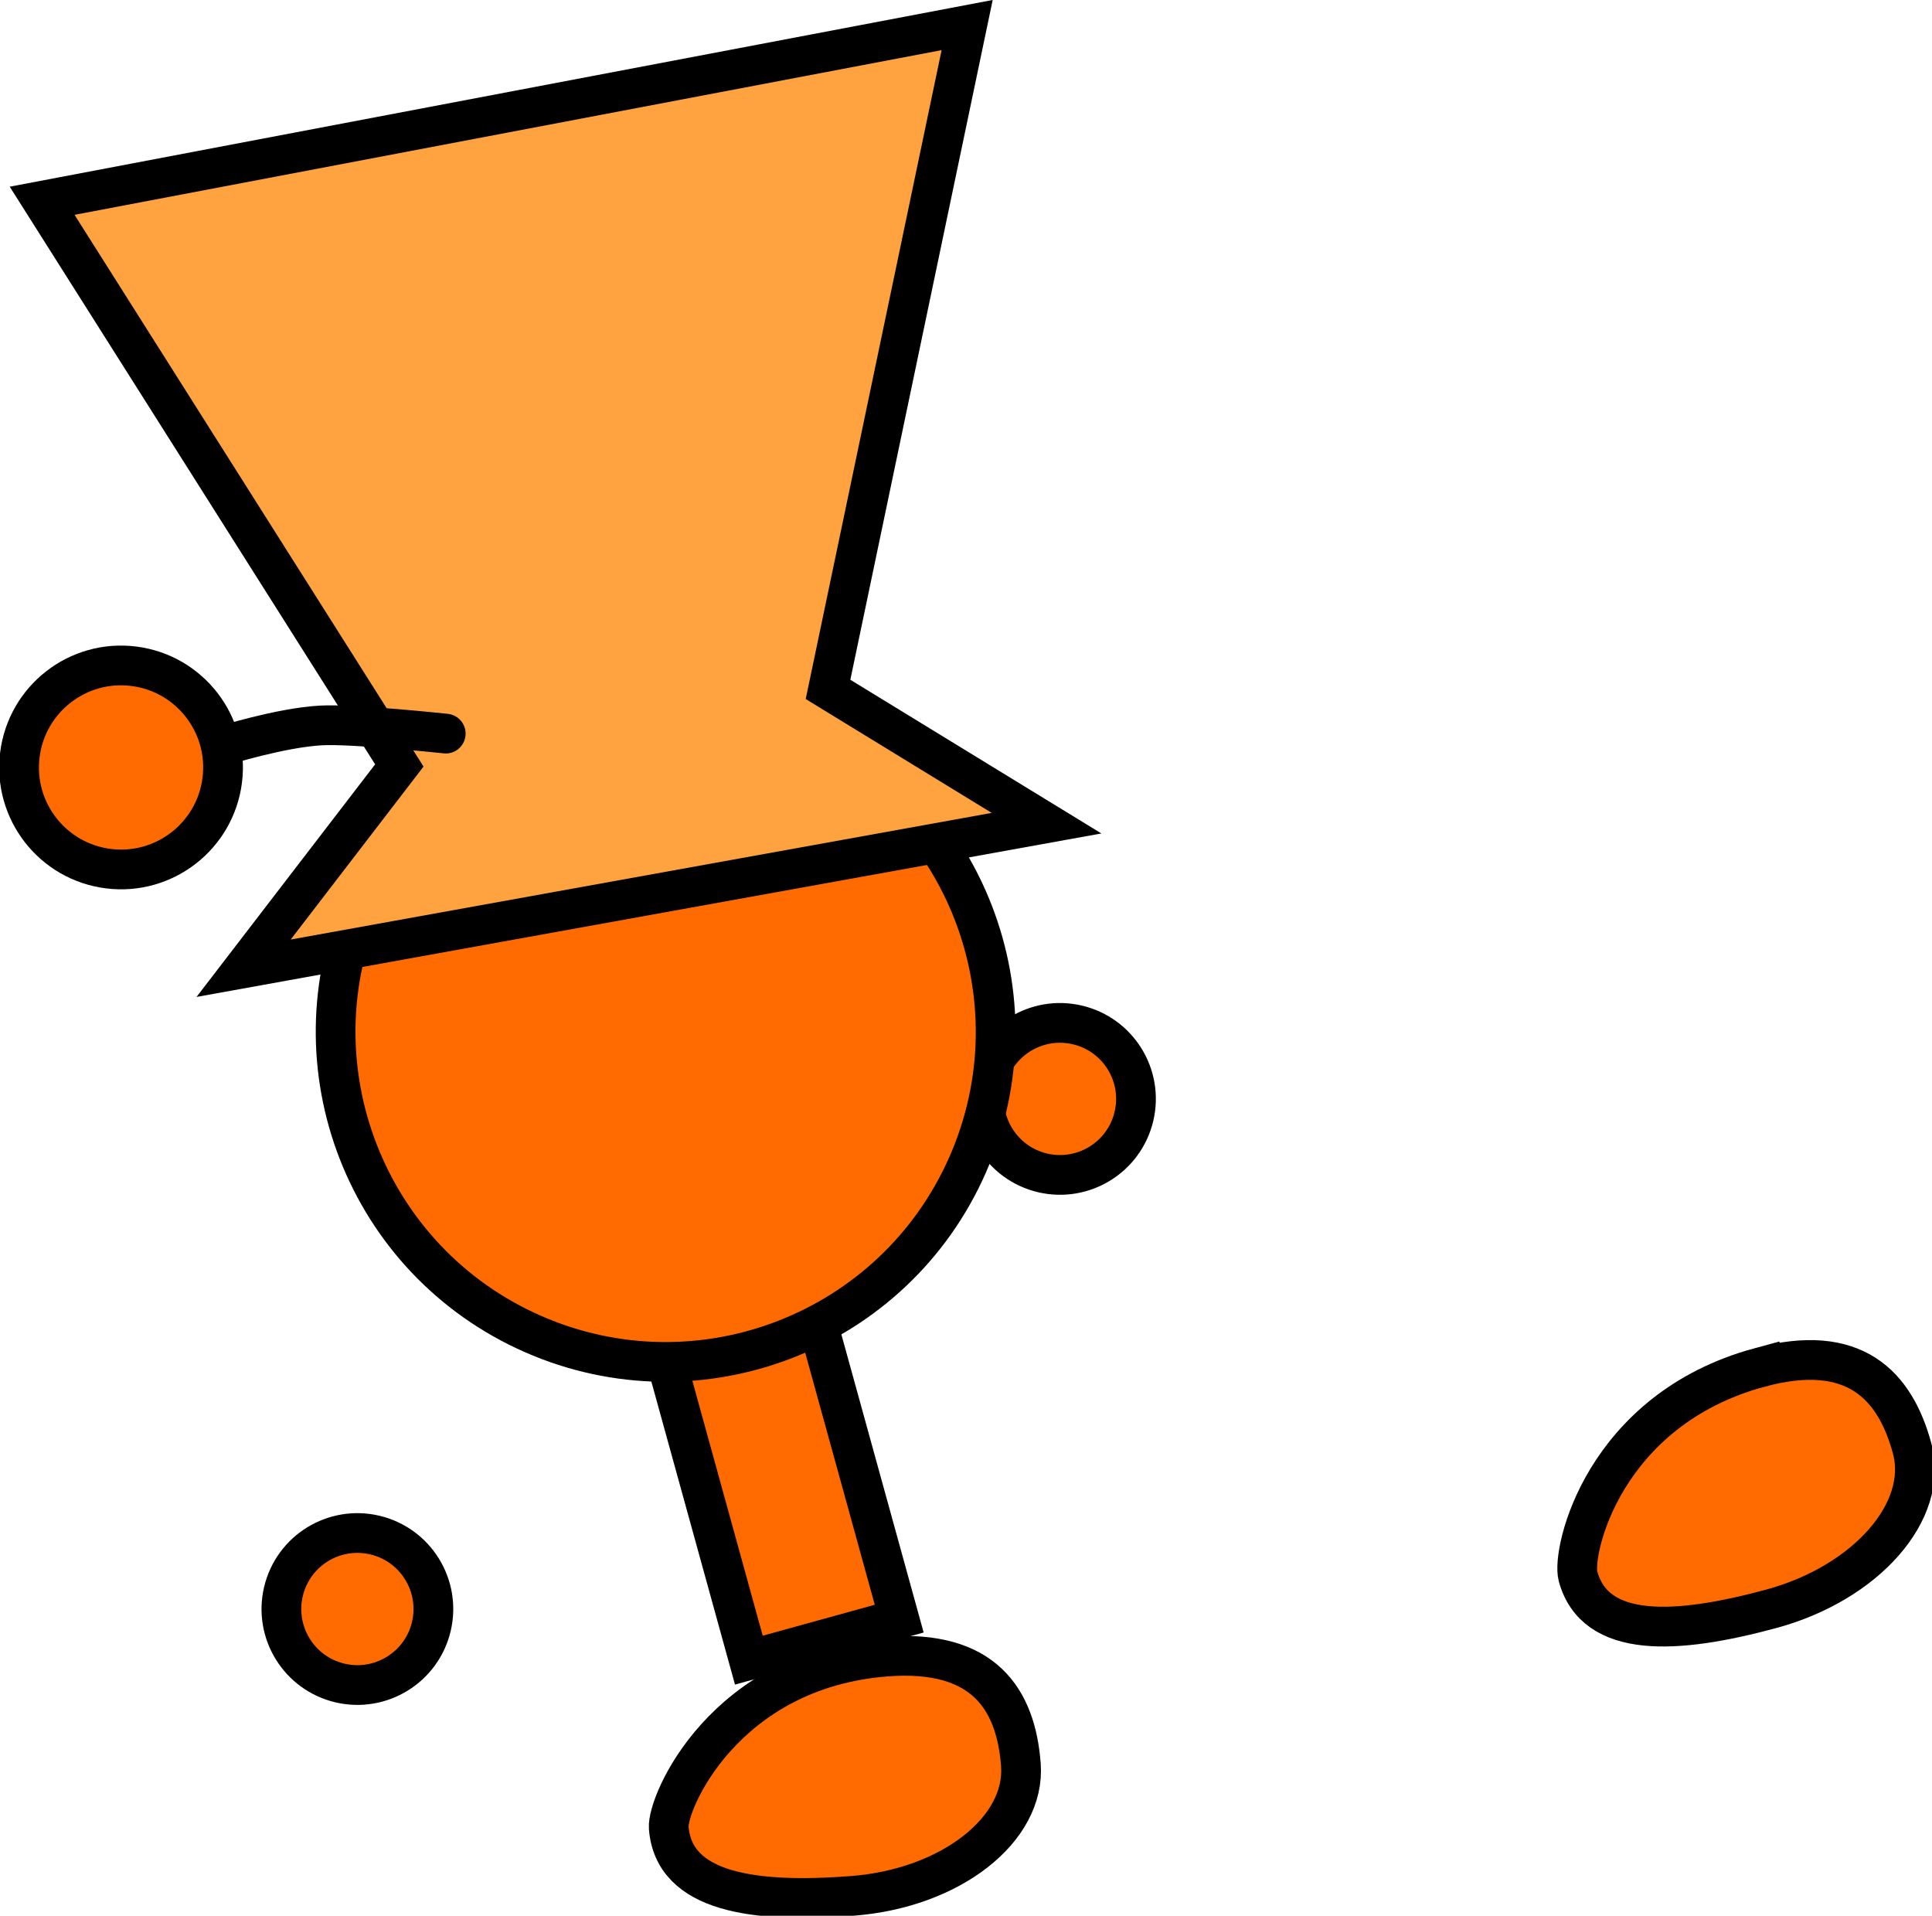 <svg version="1.1" xmlns="http://www.w3.org/2000/svg" xmlns:xlink="http://www.w3.org/1999/xlink" width="97.246" height="96.416" viewBox="0,0,97.246,96.416"><g transform="translate(-210.652,-130.153)"><g data-paper-data="{&quot;isPaintingLayer&quot;:true}" fill-rule="nonzero" stroke="#000000" stroke-width="2" stroke-linejoin="miter" stroke-miterlimit="10" stroke-dasharray="" stroke-dashoffset="0" style="mix-blend-mode: normal"><path d="M260.284,184.579c0.486,-2.056 2.547,-3.328 4.602,-2.842c2.056,0.486 3.328,2.547 2.842,4.602c-0.486,2.056 -2.547,3.328 -4.602,2.842c-2.056,-0.486 -3.328,-2.547 -2.842,-4.602z" fill="#ff6b00" stroke-linecap="butt"/><path d="M224.919,210.253c0.486,-2.056 2.547,-3.328 4.602,-2.842c2.056,0.486 3.328,2.547 2.842,4.602c-0.486,2.056 -2.547,3.328 -4.602,2.842c-2.056,-0.486 -3.328,-2.547 -2.842,-4.602z" fill="#ff6b00" stroke-linecap="butt"/><path d="M248.345,213.705l-6.802,-24.643l7.568,-2.089l6.802,24.643z" data-paper-data="{&quot;index&quot;:null}" fill="#ff6b00" stroke-linecap="butt"/><path d="M228.953,175.403c3.691,-8.397 13.489,-12.211 21.886,-8.521c8.397,3.691 12.211,13.489 8.521,21.886c-3.691,8.397 -13.489,12.211 -21.886,8.521c-8.397,-3.691 -12.211,-13.489 -8.521,-21.886z" fill="#ff6b00" stroke-linecap="butt"/><path d="M222.914,178.883l7.838,-10.206l-17.979,-28.42l46.56,-8.843l-7.003,33.435l10.999,6.733z" data-paper-data="{&quot;index&quot;:null}" fill="#ffa340" stroke-linecap="butt"/><path d="M299.224,198.975c4.775,-1.294 6.816,0.907 7.674,4.072c0.858,3.165 -2.317,6.781 -7.092,8.075c-4.775,1.294 -8.867,1.526 -9.726,-1.639c-0.331,-1.223 1.26,-8.371 9.144,-10.509z" data-paper-data="{&quot;index&quot;:null}" fill="#ff6b00" stroke-linecap="butt"/><path d="M221.852,167.694c0,0 2.922,-0.919 4.956,-1.031c1.612,-0.089 6.28,0.411 6.28,0.411" data-paper-data="{&quot;index&quot;:null}" fill="none" stroke-linecap="round"/><path d="M211.652,168.139c0.353,-2.813 2.919,-4.807 5.732,-4.455c2.813,0.353 4.807,2.919 4.455,5.732c-0.353,2.813 -2.919,4.807 -5.732,4.455c-2.813,-0.353 -4.807,-2.919 -4.455,-5.732z" data-paper-data="{&quot;index&quot;:null}" fill="#ff6b00" stroke-linecap="butt"/><path d="M255.259,213.526c4.933,-0.379 6.526,2.165 6.778,5.435c0.251,3.27 -3.543,6.228 -8.476,6.608c-4.933,0.379 -8.996,-0.158 -9.248,-3.428c-0.097,-1.263 2.802,-7.988 10.946,-8.615z" data-paper-data="{&quot;index&quot;:null}" fill="#ff6b00" stroke-linecap="butt"/></g></g></svg>
